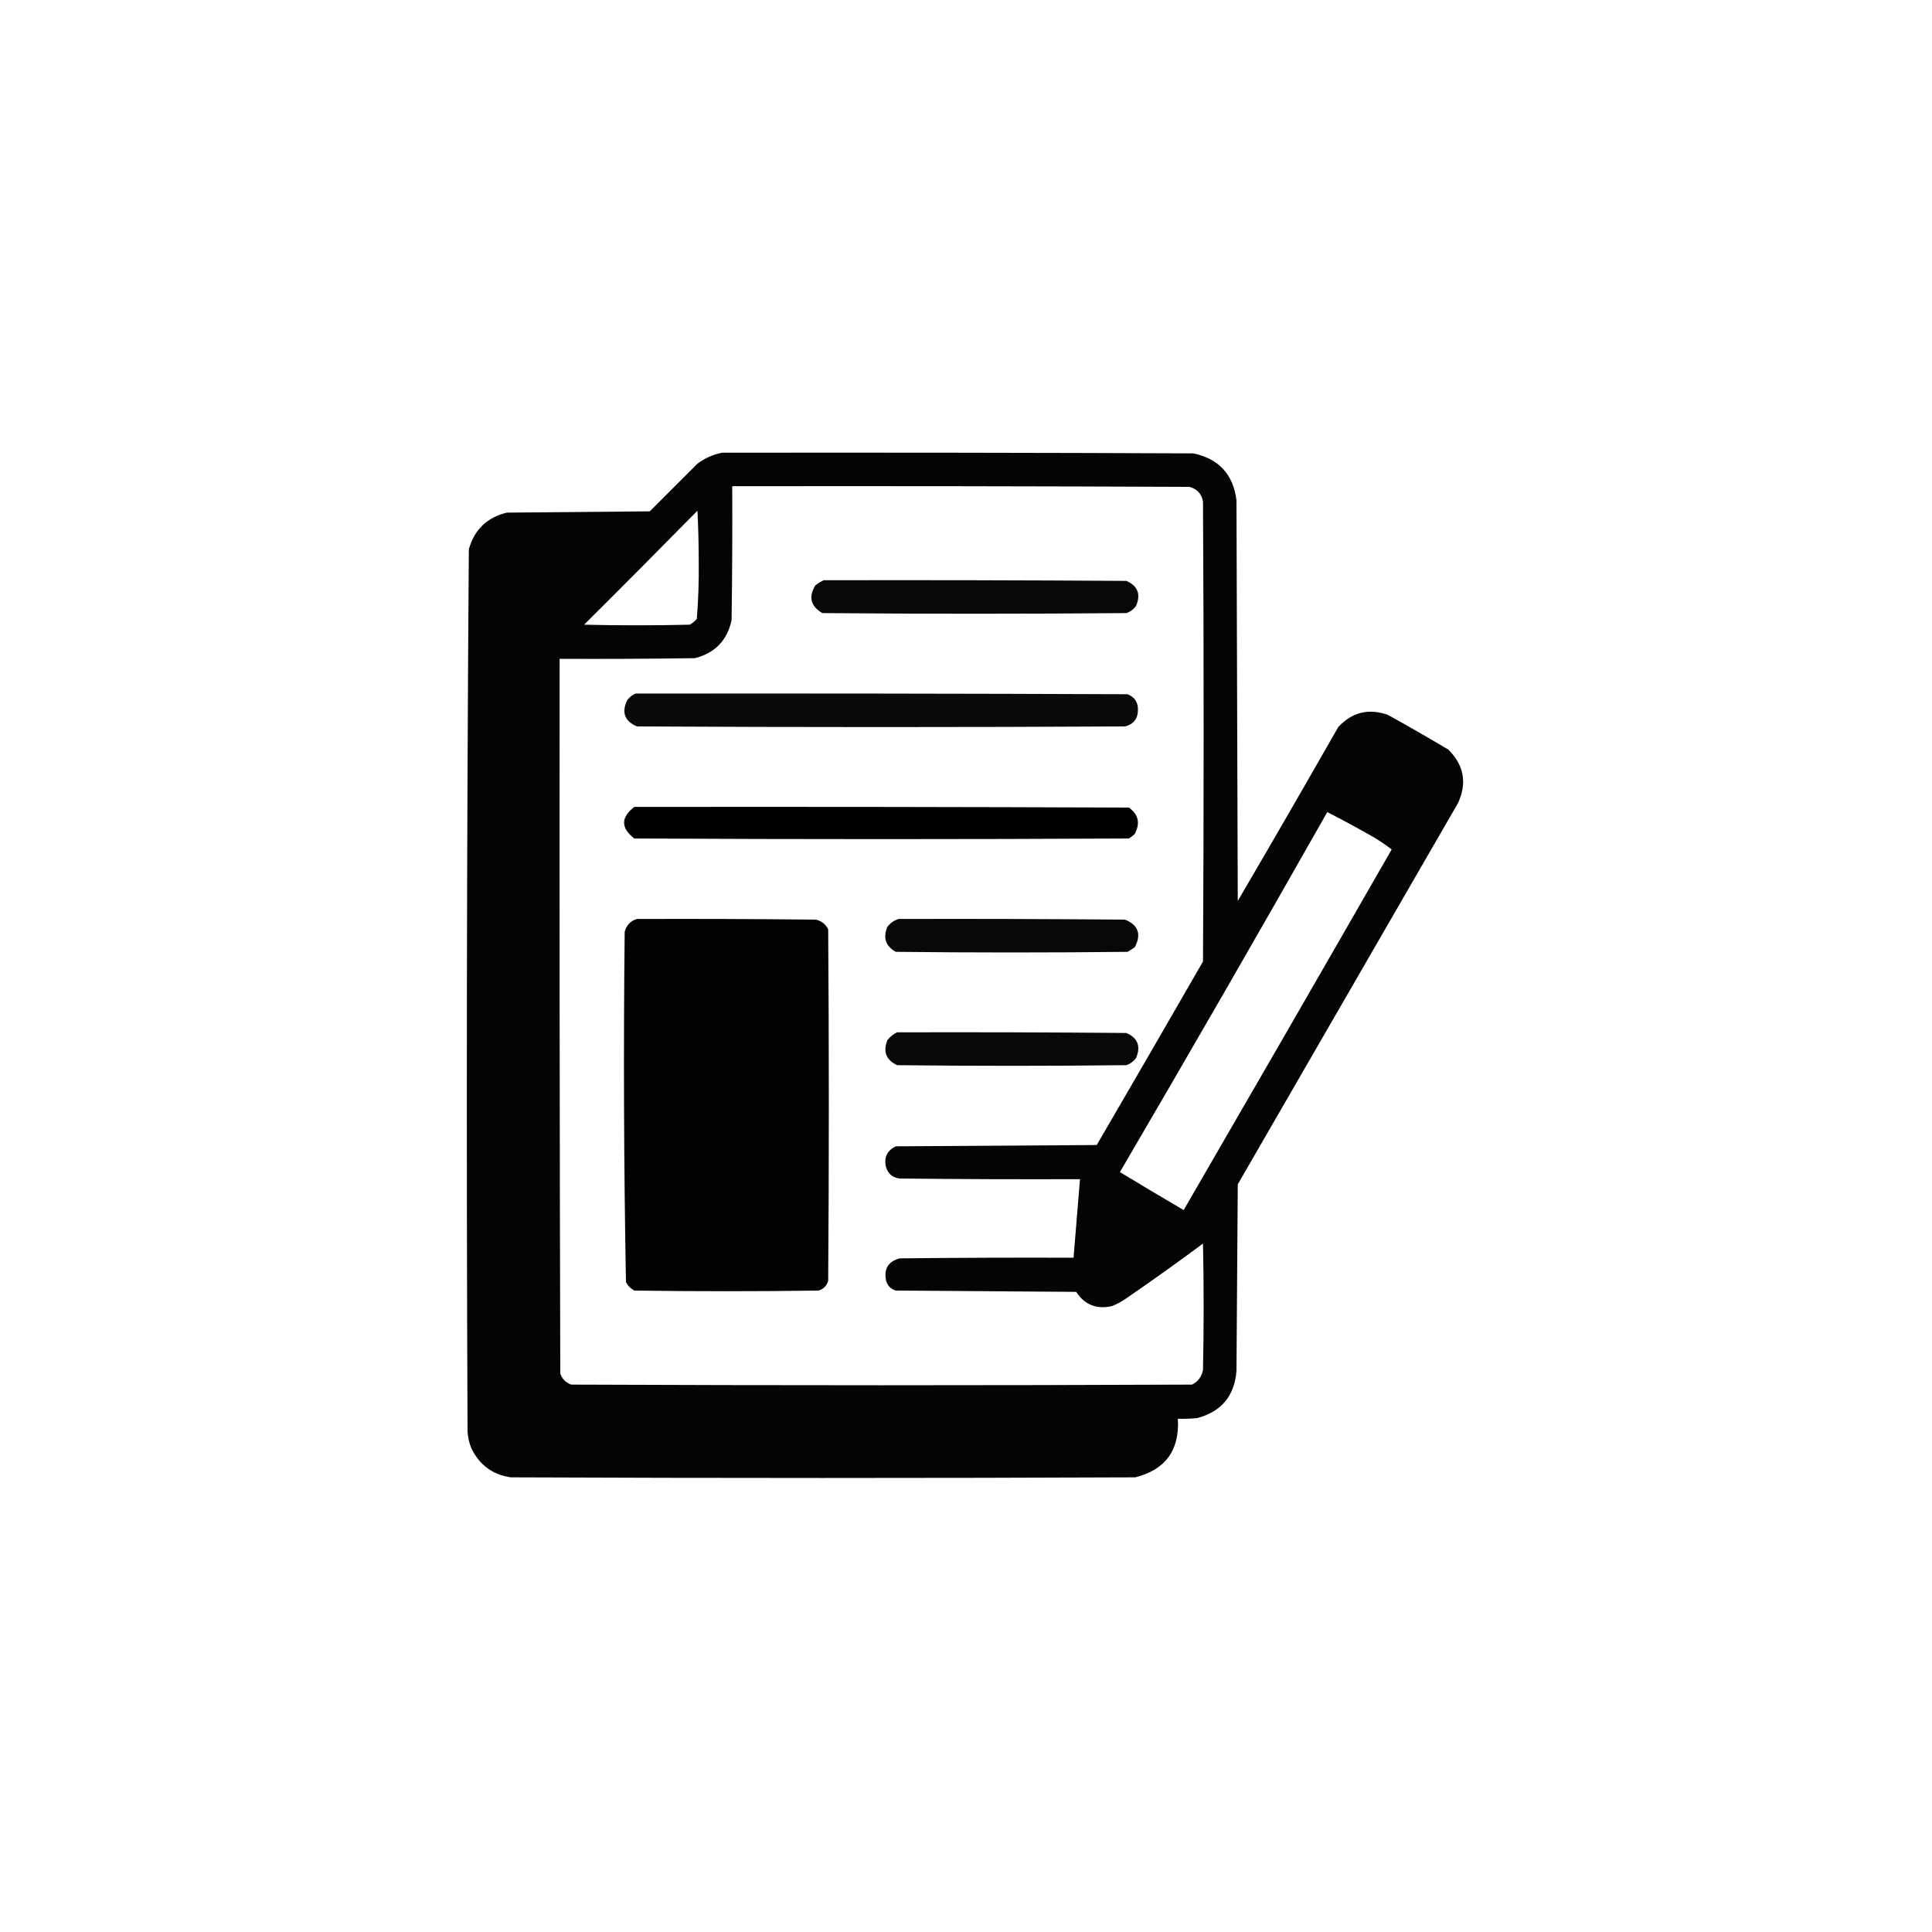 <?xml version="1.0" encoding="UTF-8"?>
<!DOCTYPE svg PUBLIC "-//W3C//DTD SVG 1.1//EN" "http://www.w3.org/Graphics/SVG/1.1/DTD/svg11.dtd">
<svg xmlns="http://www.w3.org/2000/svg" version="1.1" width="1500px" height="1500px" style="shape-rendering:geometricPrecision; text-rendering:geometricPrecision; image-rendering:optimizeQuality; fill-rule:evenodd; clip-rule:evenodd" xmlns:xlink="http://www.w3.org/1999/xlink">
<g><path style="opacity:0.978" fill="#000000" d="M 560.5,351.5 C 682.5,351.333 804.5,351.5 926.5,352C 946.372,356.204 957.538,368.371 960,388.5C 960.333,492.167 960.667,595.833 961,699.5C 987.253,654.663 1013.25,609.663 1039,564.5C 1049.72,552.944 1062.56,549.777 1077.5,555C 1093.33,563.747 1109,572.747 1124.5,582C 1136.65,594.08 1139.15,607.913 1132,623.5C 1075,722.167 1018,820.833 961,919.5C 960.667,967.833 960.333,1016.17 960,1064.5C 958.404,1083.87 948.237,1096.04 929.5,1101C 924.511,1101.5 919.511,1101.67 914.5,1101.5C 915.931,1125.88 904.931,1141.04 881.5,1147C 719.833,1147.67 558.167,1147.67 396.5,1147C 382.378,1144.88 372.211,1137.38 366,1124.5C 364.263,1120.34 363.263,1116.01 363,1111.5C 362.006,883.138 362.339,654.805 364,426.5C 368.276,411.224 378.109,401.724 393.5,398C 430.5,397.667 467.5,397.333 504.5,397C 516.833,384.667 529.167,372.333 541.5,360C 547.268,355.697 553.601,352.864 560.5,351.5 Z M 568.5,377.5 C 686.834,377.333 805.167,377.5 923.5,378C 929.447,379.613 932.947,383.447 934,389.5C 934.667,508.5 934.667,627.5 934,746.5C 906.626,794.082 879.126,841.582 851.5,889C 799.5,889.333 747.5,889.667 695.5,890C 688.567,893.372 686.067,898.872 688,906.5C 689.717,911.551 693.217,914.385 698.5,915C 745.165,915.5 791.832,915.667 838.5,915.5C 836.778,935.829 835.111,956.162 833.5,976.5C 788.499,976.333 743.499,976.5 698.5,977C 689.538,979.408 686.038,985.241 688,994.5C 689.167,998.333 691.667,1000.83 695.5,1002C 742.167,1002.33 788.833,1002.67 835.5,1003C 842.182,1013.12 851.515,1016.79 863.5,1014C 867.4,1012.43 871.066,1010.43 874.5,1008C 894.597,994.201 914.431,980.035 934,965.5C 934.667,998.167 934.667,1030.83 934,1063.5C 933.067,1068.76 930.234,1072.6 925.5,1075C 764.833,1075.67 604.167,1075.67 443.5,1075C 439.333,1073.5 436.5,1070.67 435,1066.5C 434.5,881.5 434.333,696.5 434.5,511.5C 469.502,511.667 504.502,511.5 539.5,511C 555.103,507.063 564.603,497.23 568,481.5C 568.5,446.835 568.667,412.168 568.5,377.5 Z M 541.5,396.5 C 542.167,409.996 542.5,423.663 542.5,437.5C 542.651,451.923 542.151,466.257 541,480.5C 539.457,482.378 537.624,483.878 535.5,485C 508.167,485.667 480.833,485.667 453.5,485C 483.035,455.632 512.368,426.132 541.5,396.5 Z M 1030.5,630.5 C 1042.57,636.697 1054.57,643.197 1066.5,650C 1071.38,652.932 1076.04,656.099 1080.5,659.5C 1026.87,752.962 973.033,846.296 919,939.5C 902.417,929.793 885.917,919.959 869.5,910C 923.822,817.187 977.489,724.02 1030.5,630.5 Z"/></g>
<g><path style="opacity:0.968" fill="#000000" d="M 639.5,450.5 C 717.834,450.333 796.167,450.5 874.5,451C 883.396,454.918 885.896,461.418 882,470.5C 880.039,473.135 877.539,474.969 874.5,476C 795.833,476.667 717.167,476.667 638.5,476C 629.393,470.738 627.559,463.571 633,454.5C 635.095,452.875 637.261,451.542 639.5,450.5 Z"/></g>
<g><path style="opacity:0.96" fill="#000000" d="M 493.5,538.5 C 620.834,538.333 748.167,538.5 875.5,539C 881.053,541.263 883.72,545.43 883.5,551.5C 883.354,558.152 880.02,562.319 873.5,564C 747.167,564.667 620.833,564.667 494.5,564C 484.907,559.894 482.407,553.061 487,543.5C 488.805,541.174 490.972,539.508 493.5,538.5 Z"/></g>
<g><path style="opacity:0.997" fill="#000000" d="M 492.5,626.5 C 620.5,626.333 748.5,626.5 876.5,627C 883.926,632.42 885.426,639.254 881,647.5C 879.59,648.787 878.09,649.954 876.5,651C 748.5,651.667 620.5,651.667 492.5,651C 481.899,642.838 481.899,634.671 492.5,626.5 Z"/></g>
<g><path style="opacity:0.992" fill="#000000" d="M 494.5,713.5 C 540.835,713.333 587.168,713.5 633.5,714C 637.843,715.01 641.01,717.51 643,721.5C 643.667,812.5 643.667,903.5 643,994.5C 641.833,998.333 639.333,1000.83 635.5,1002C 587.833,1002.67 540.167,1002.67 492.5,1002C 489.667,1000.5 487.5,998.333 486,995.5C 484.341,904.89 484.008,814.223 485,723.5C 486.35,718.319 489.517,714.986 494.5,713.5 Z"/></g>
<g><path style="opacity:0.967" fill="#000000" d="M 697.5,713.5 C 756.168,713.333 814.834,713.5 873.5,714C 883.835,718.231 886.335,725.398 881,735.5C 879.167,736.667 877.333,737.833 875.5,739C 815.5,739.667 755.5,739.667 695.5,739C 687.543,734.571 685.376,728.071 689,719.5C 691.322,716.605 694.155,714.605 697.5,713.5 Z"/></g>
<g><path style="opacity:0.967" fill="#000000" d="M 696.5,801.5 C 755.834,801.333 815.168,801.5 874.5,802C 883.399,805.87 885.899,812.37 882,821.5C 880.062,824.106 877.562,825.939 874.5,827C 815.167,827.667 755.833,827.667 696.5,827C 687.918,822.93 685.418,816.43 689,807.5C 691.134,804.847 693.634,802.847 696.5,801.5 Z"/></g>
</svg>
